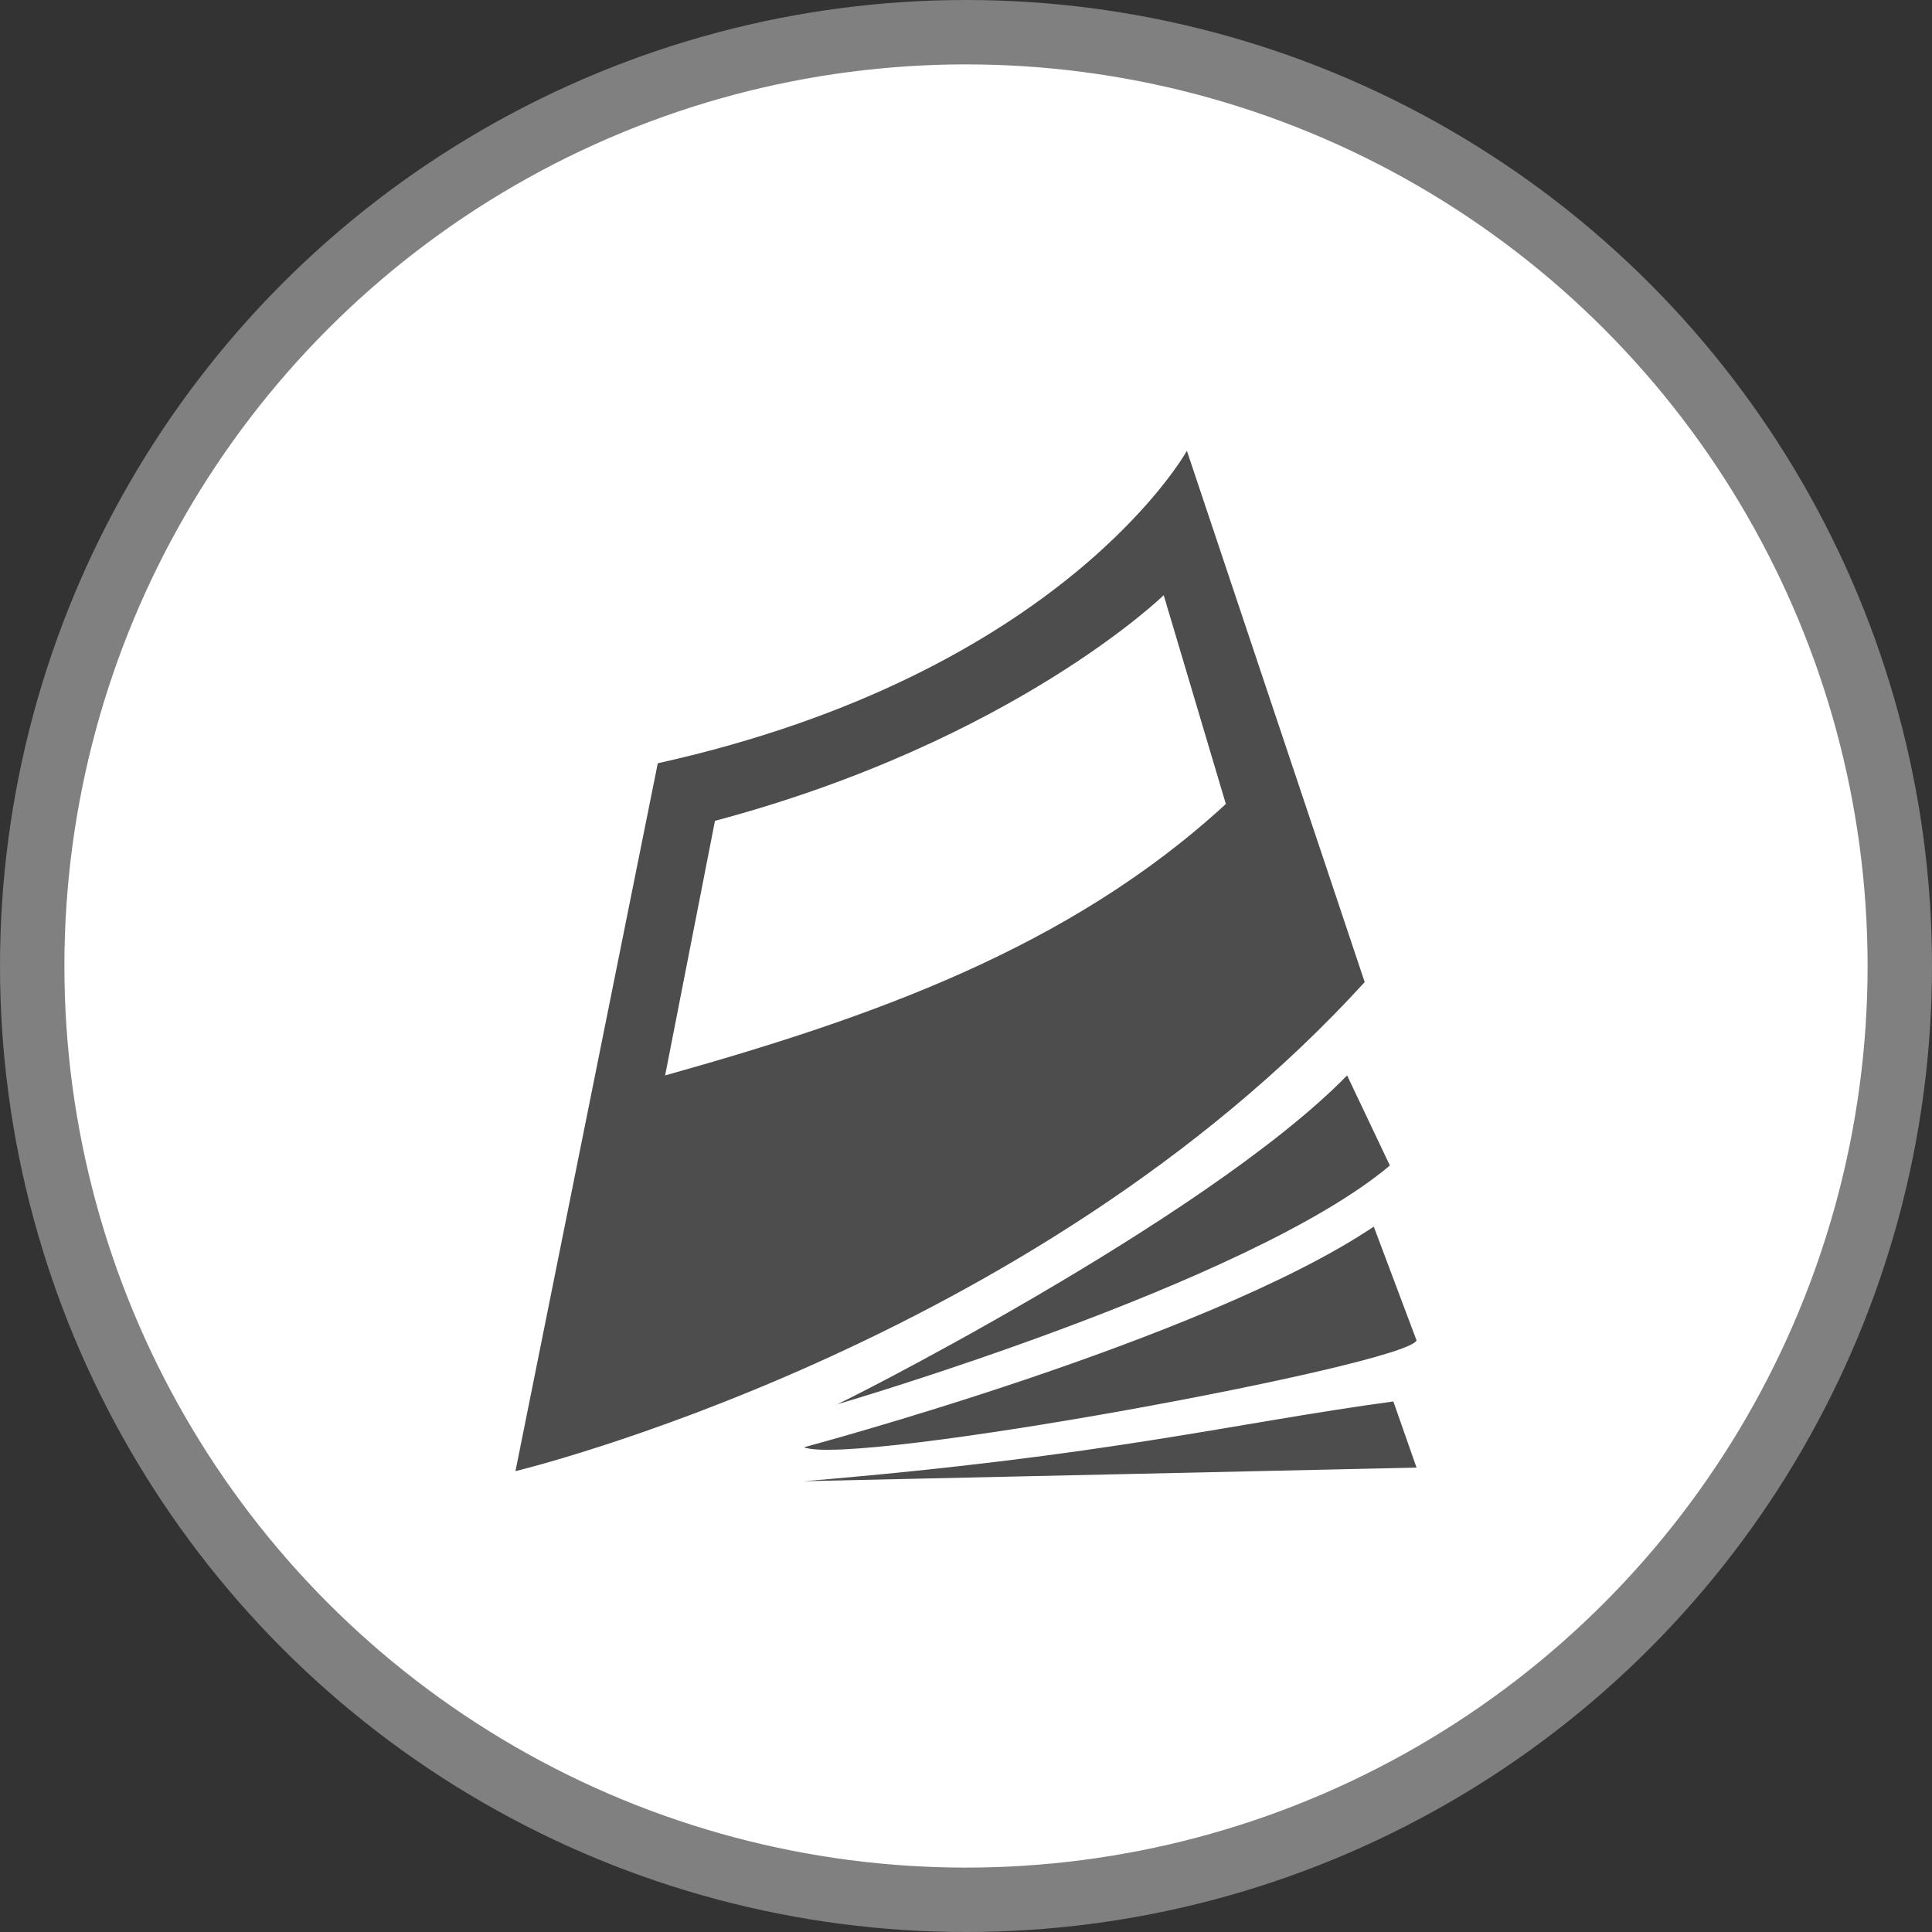 <svg xmlns="http://www.w3.org/2000/svg" width="30" height="30"><rect width="100%" height="100%" fill="#333333" stroke="none"/><circle style="isolation:auto;mix-blend-mode:normal;solid-color:#000;solid-opacity:1;marker:none" cx="15" cy="15" r="14.5" color="#000" overflow="visible" fill="#fff" fill-rule="evenodd" stroke="gray"/><path d="M18.43 7l2.761 8.25c-5.168 5.668-13.187 7.594-13.187 7.594l2.21-10.992C16.52 10.453 18.43 7 18.43 7zm-7.328 5.746l-.774 3.953c3.192-.894 6.277-1.976 8.707-4.215l-.965-3.242s-2.324 2.266-6.968 3.504zm10.48 5.352l-.664-1.399c-2.215 2.27-8.137 5.238-7.938 5.113 0 0 6.415-1.87 8.602-3.714zm.414 2.715l-.664-1.766c-2.629 1.765-8.848 3.426-8.848 3.426.758.308 9.364-1.282 9.512-1.66zm0 1.976l-.36-1.027c-2.491.336-4.398.843-9.152 1.238zm0 0" fill="#4d4d4d"/></svg>